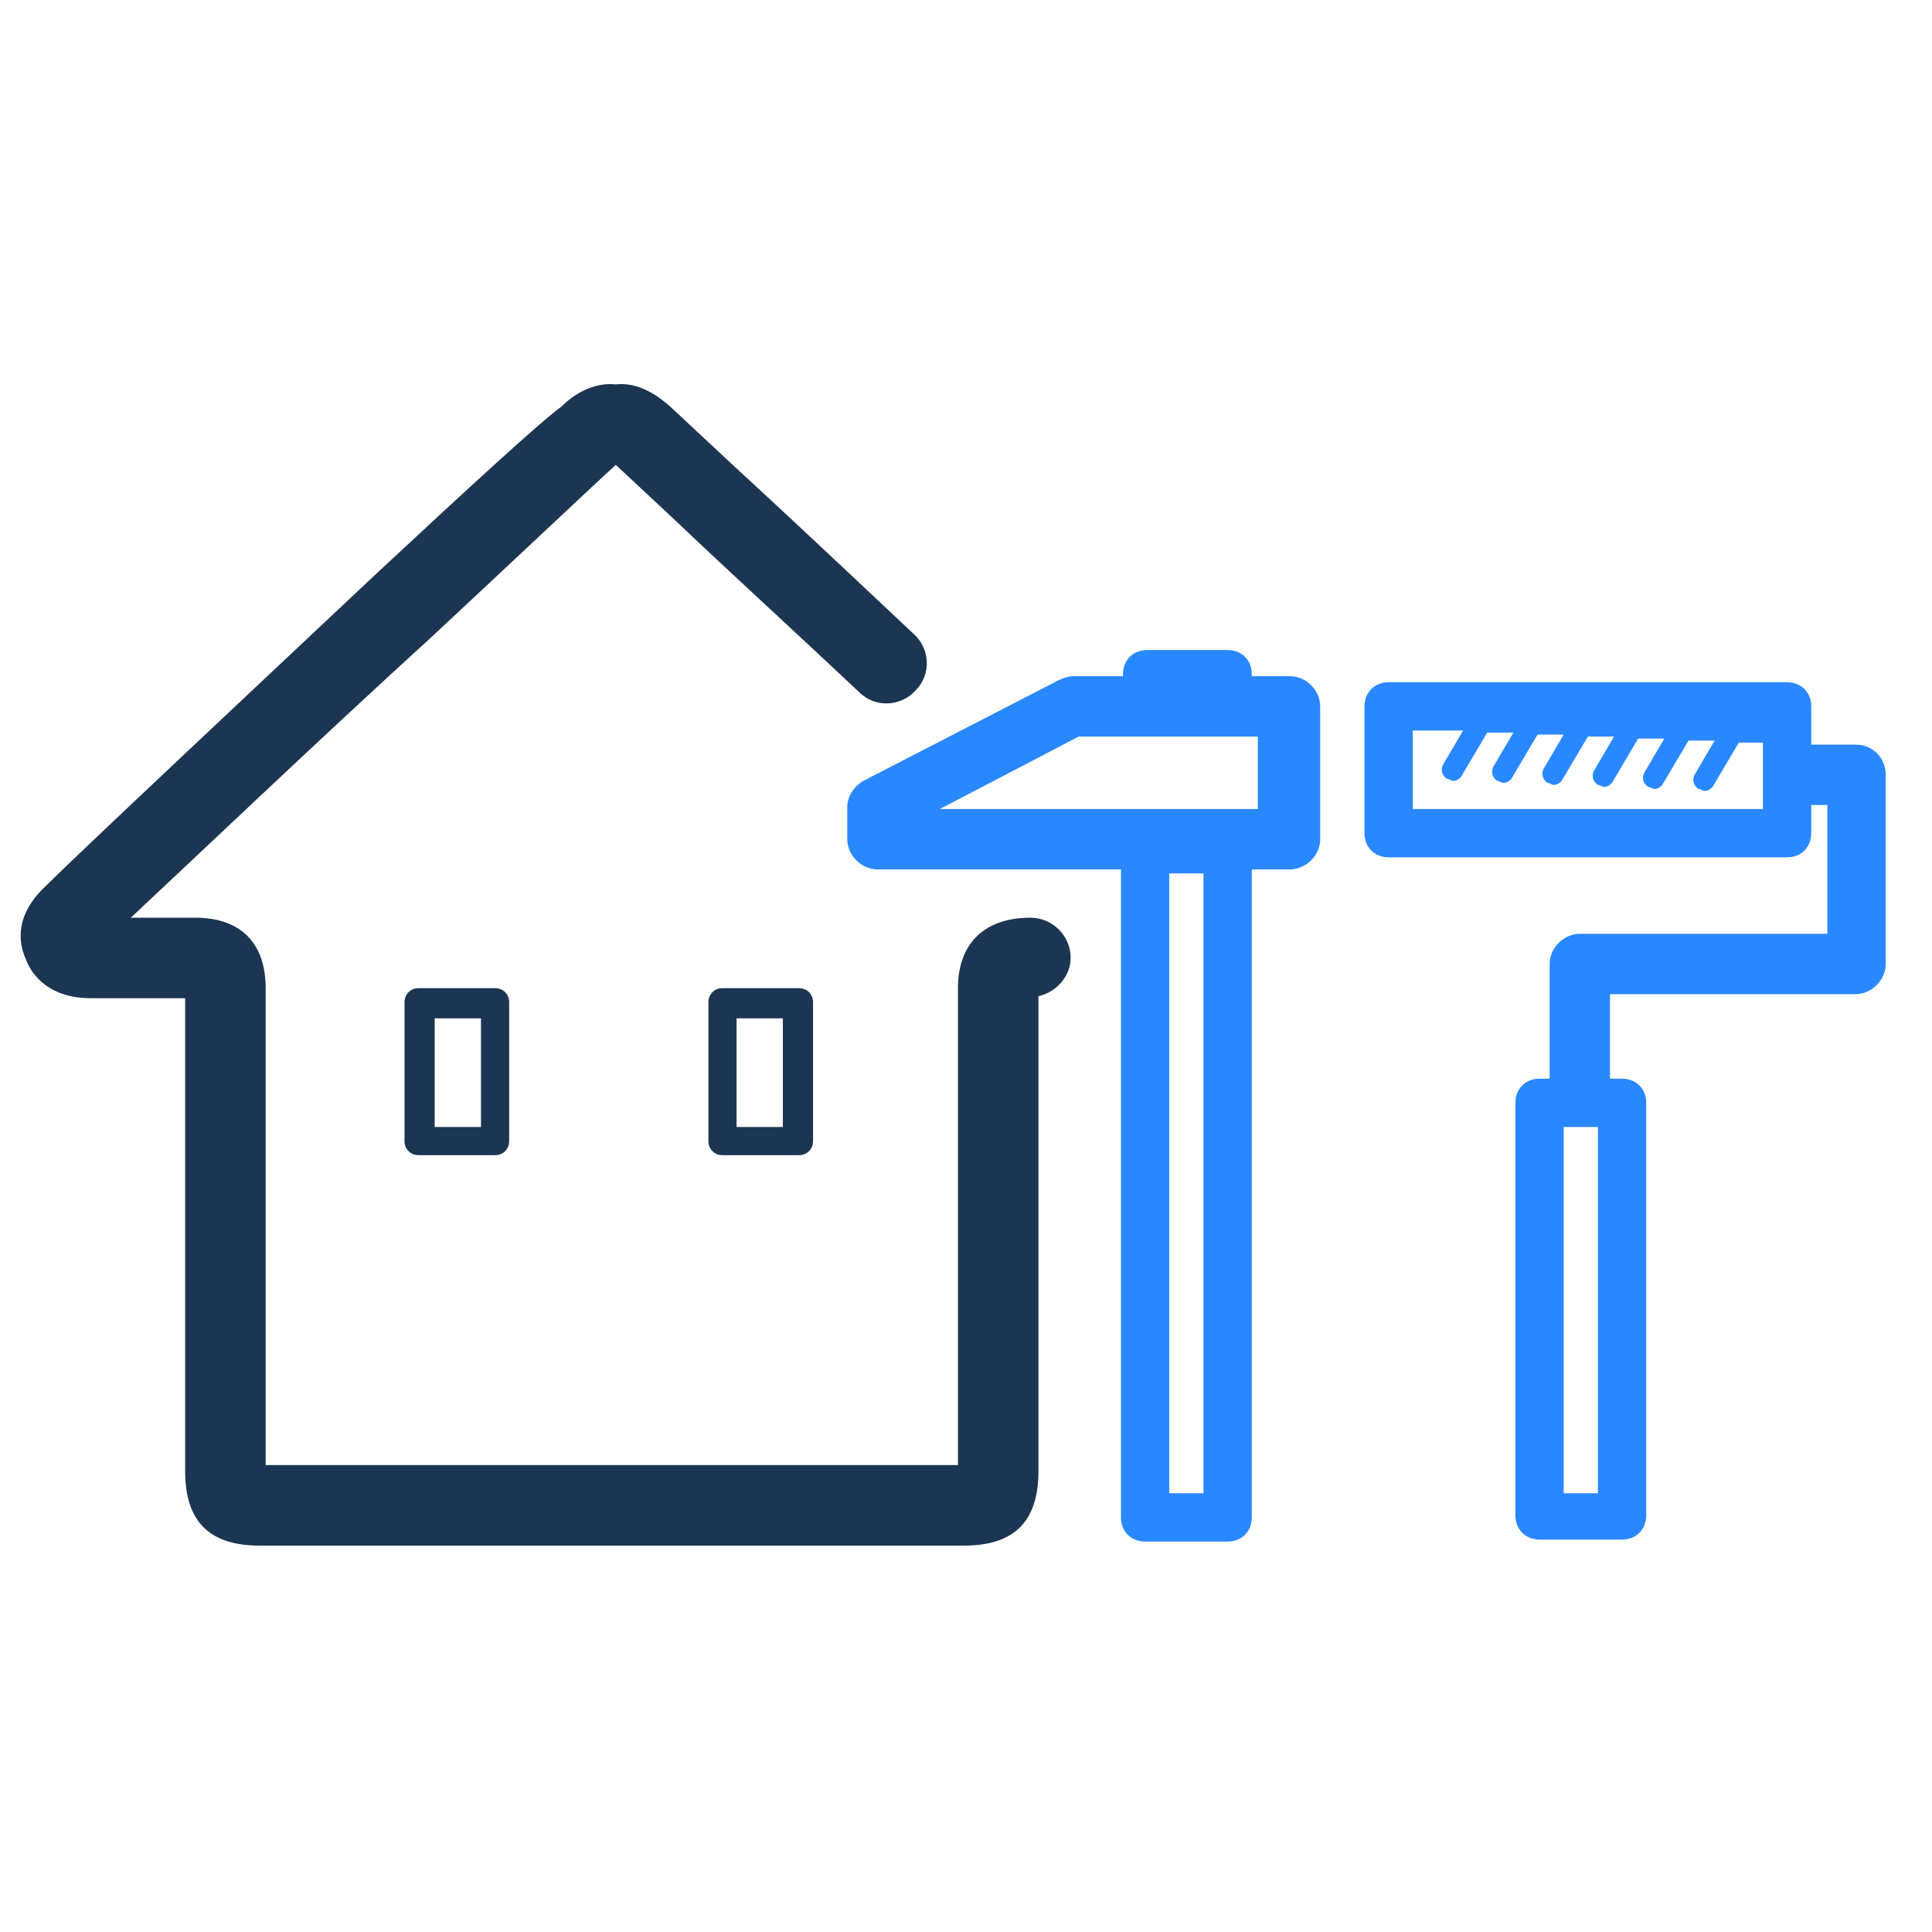 <svg width="96" height="96" viewBox="0 0 96 96" fill="none" xmlns="http://www.w3.org/2000/svg">
<path d="M64.1 33.6H62.2V33.5C62.2 32.8 61.7 32.3 61 32.3H57C56.3 32.3 55.8 32.8 55.8 33.5V33.6H53.3C53.1 33.6 52.8 33.7 52.6 33.8L42.9 38.8C42.4 39.1 42.1 39.6 42.1 40.1V41.7C42.1 42.5 42.8 43.2 43.6 43.2H55.7V75.4C55.7 76.1 56.2 76.6 56.9 76.6H61C61.7 76.6 62.2 76.1 62.2 75.4V43.2H64.1C64.9 43.2 65.6 42.5 65.6 41.7V35.1C65.6 34.3 64.9 33.6 64.1 33.6ZM59.8 74.2H58.1V43.4H59.8V74.2ZM62.6 40.2H46.7L53.6 36.6H62.5V40.2H62.6Z" fill="#2988FF"/>
<path d="M92.2 37H90V35.1C90 34.4 89.5 33.9 88.8 33.9H69C68.3 33.9 67.8 34.4 67.8 35.1V41.4C67.8 42.1 68.3 42.6 69 42.6H88.8C89.5 42.6 90 42.1 90 41.4V40H90.8V46.4H78.5C77.7 46.4 77 47.1 77 47.9V53.6H76.5C75.8 53.6 75.3 54.1 75.3 54.8V75.3C75.3 76 75.8 76.5 76.5 76.5H80.6C81.3 76.5 81.8 76 81.8 75.3V54.8C81.8 54.1 81.3 53.6 80.6 53.6H80V49.4H92.2C93 49.4 93.7 48.7 93.7 47.9V38.5C93.7 37.7 93.1 37 92.2 37ZM87.6 40.2H70.2V36.3H72.7L71.7 38C71.6 38.2 71.6 38.5 71.9 38.7C72 38.7 72.1 38.8 72.2 38.8C72.4 38.8 72.5 38.7 72.6 38.6L73.9 36.4H75.2L74.2 38.1C74.1 38.3 74.1 38.6 74.4 38.8C74.5 38.8 74.6 38.9 74.7 38.9C74.9 38.9 75 38.8 75.1 38.7L76.4 36.5H77.7L76.7 38.2C76.6 38.4 76.6 38.7 76.9 38.9C77 38.9 77.1 39 77.2 39C77.4 39 77.5 38.9 77.6 38.8L78.9 36.6H80.2L79.2 38.3C79.1 38.5 79.1 38.8 79.4 39C79.5 39 79.6 39.1 79.7 39.1C79.9 39.1 80 39 80.1 38.9L81.4 36.7H82.7L81.7 38.4C81.6 38.6 81.6 38.9 81.9 39.1C82 39.1 82.1 39.2 82.2 39.2C82.4 39.2 82.5 39.1 82.6 39L83.9 36.8H85.2L84.2 38.5C84.1 38.7 84.1 39 84.4 39.2C84.5 39.2 84.6 39.3 84.7 39.3C84.9 39.3 85 39.2 85.1 39.1L86.4 36.9H87.6V40.2ZM79.4 74.2H77.7V56H79.4V74.2Z" fill="#2988FF"/>
<path d="M4.5 49.6C6.1 49.6 7.6 49.6 9.2 49.6V73.1C9.2 75.6 10.4 76.8 12.9 76.8H47.9C50.4 76.8 51.6 75.6 51.6 73.1V49.5C52.5 49.3 53.2 48.5 53.2 47.6C53.2 46.5 52.3 45.6 51.2 45.6C48.9 45.6 47.6 46.9 47.6 49.1V72.8H13.2V49.1C13.2 46.8 11.9 45.6 9.7 45.6C8.6 45.6 7.5 45.6 6.5 45.6C9.5 42.8 15.9 36.7 21.5 31.6C25.9 27.5 29.6 24 30.6 23.1L33.6 25.9C35.9 28.1 39.3 31.2 42.7 34.4C43.5 35.2 44.8 35.1 45.5 34.3C46.3 33.5 46.2 32.2 45.4 31.5C42 28.3 38.7 25.2 36.3 23L33.3 20.2C32.4 19.4 31.5 19 30.6 19.1C29.7 19 28.7 19.4 27.9 20.2C26.8 21 23 24.5 18.6 28.6C11.9 34.9 3.8 42.5 2.3 44C1.1 45.1 0.7 46.4 1.3 47.7C1.6 48.5 2.5 49.6 4.5 49.6Z" fill="#1C3553"/>
<path d="M35.9 49.1C35.5 49.1 35.2 49.4 35.2 49.8V56.7C35.2 57.1 35.5 57.4 35.9 57.4H39.7C40.1 57.4 40.4 57.1 40.4 56.7V49.8C40.4 49.4 40.1 49.1 39.7 49.1H35.9ZM38.9 56H36.6V50.6H38.9V56Z" fill="#1C3553"/>
<path d="M20.8 49.1C20.4 49.1 20.1 49.4 20.1 49.8V56.7C20.1 57.1 20.4 57.4 20.8 57.4H24.6C25 57.4 25.3 57.1 25.3 56.7V49.8C25.3 49.4 25 49.1 24.6 49.1H20.8ZM23.9 56H21.6V50.6H23.9V56Z" fill="#1C3553"/>
</svg>
